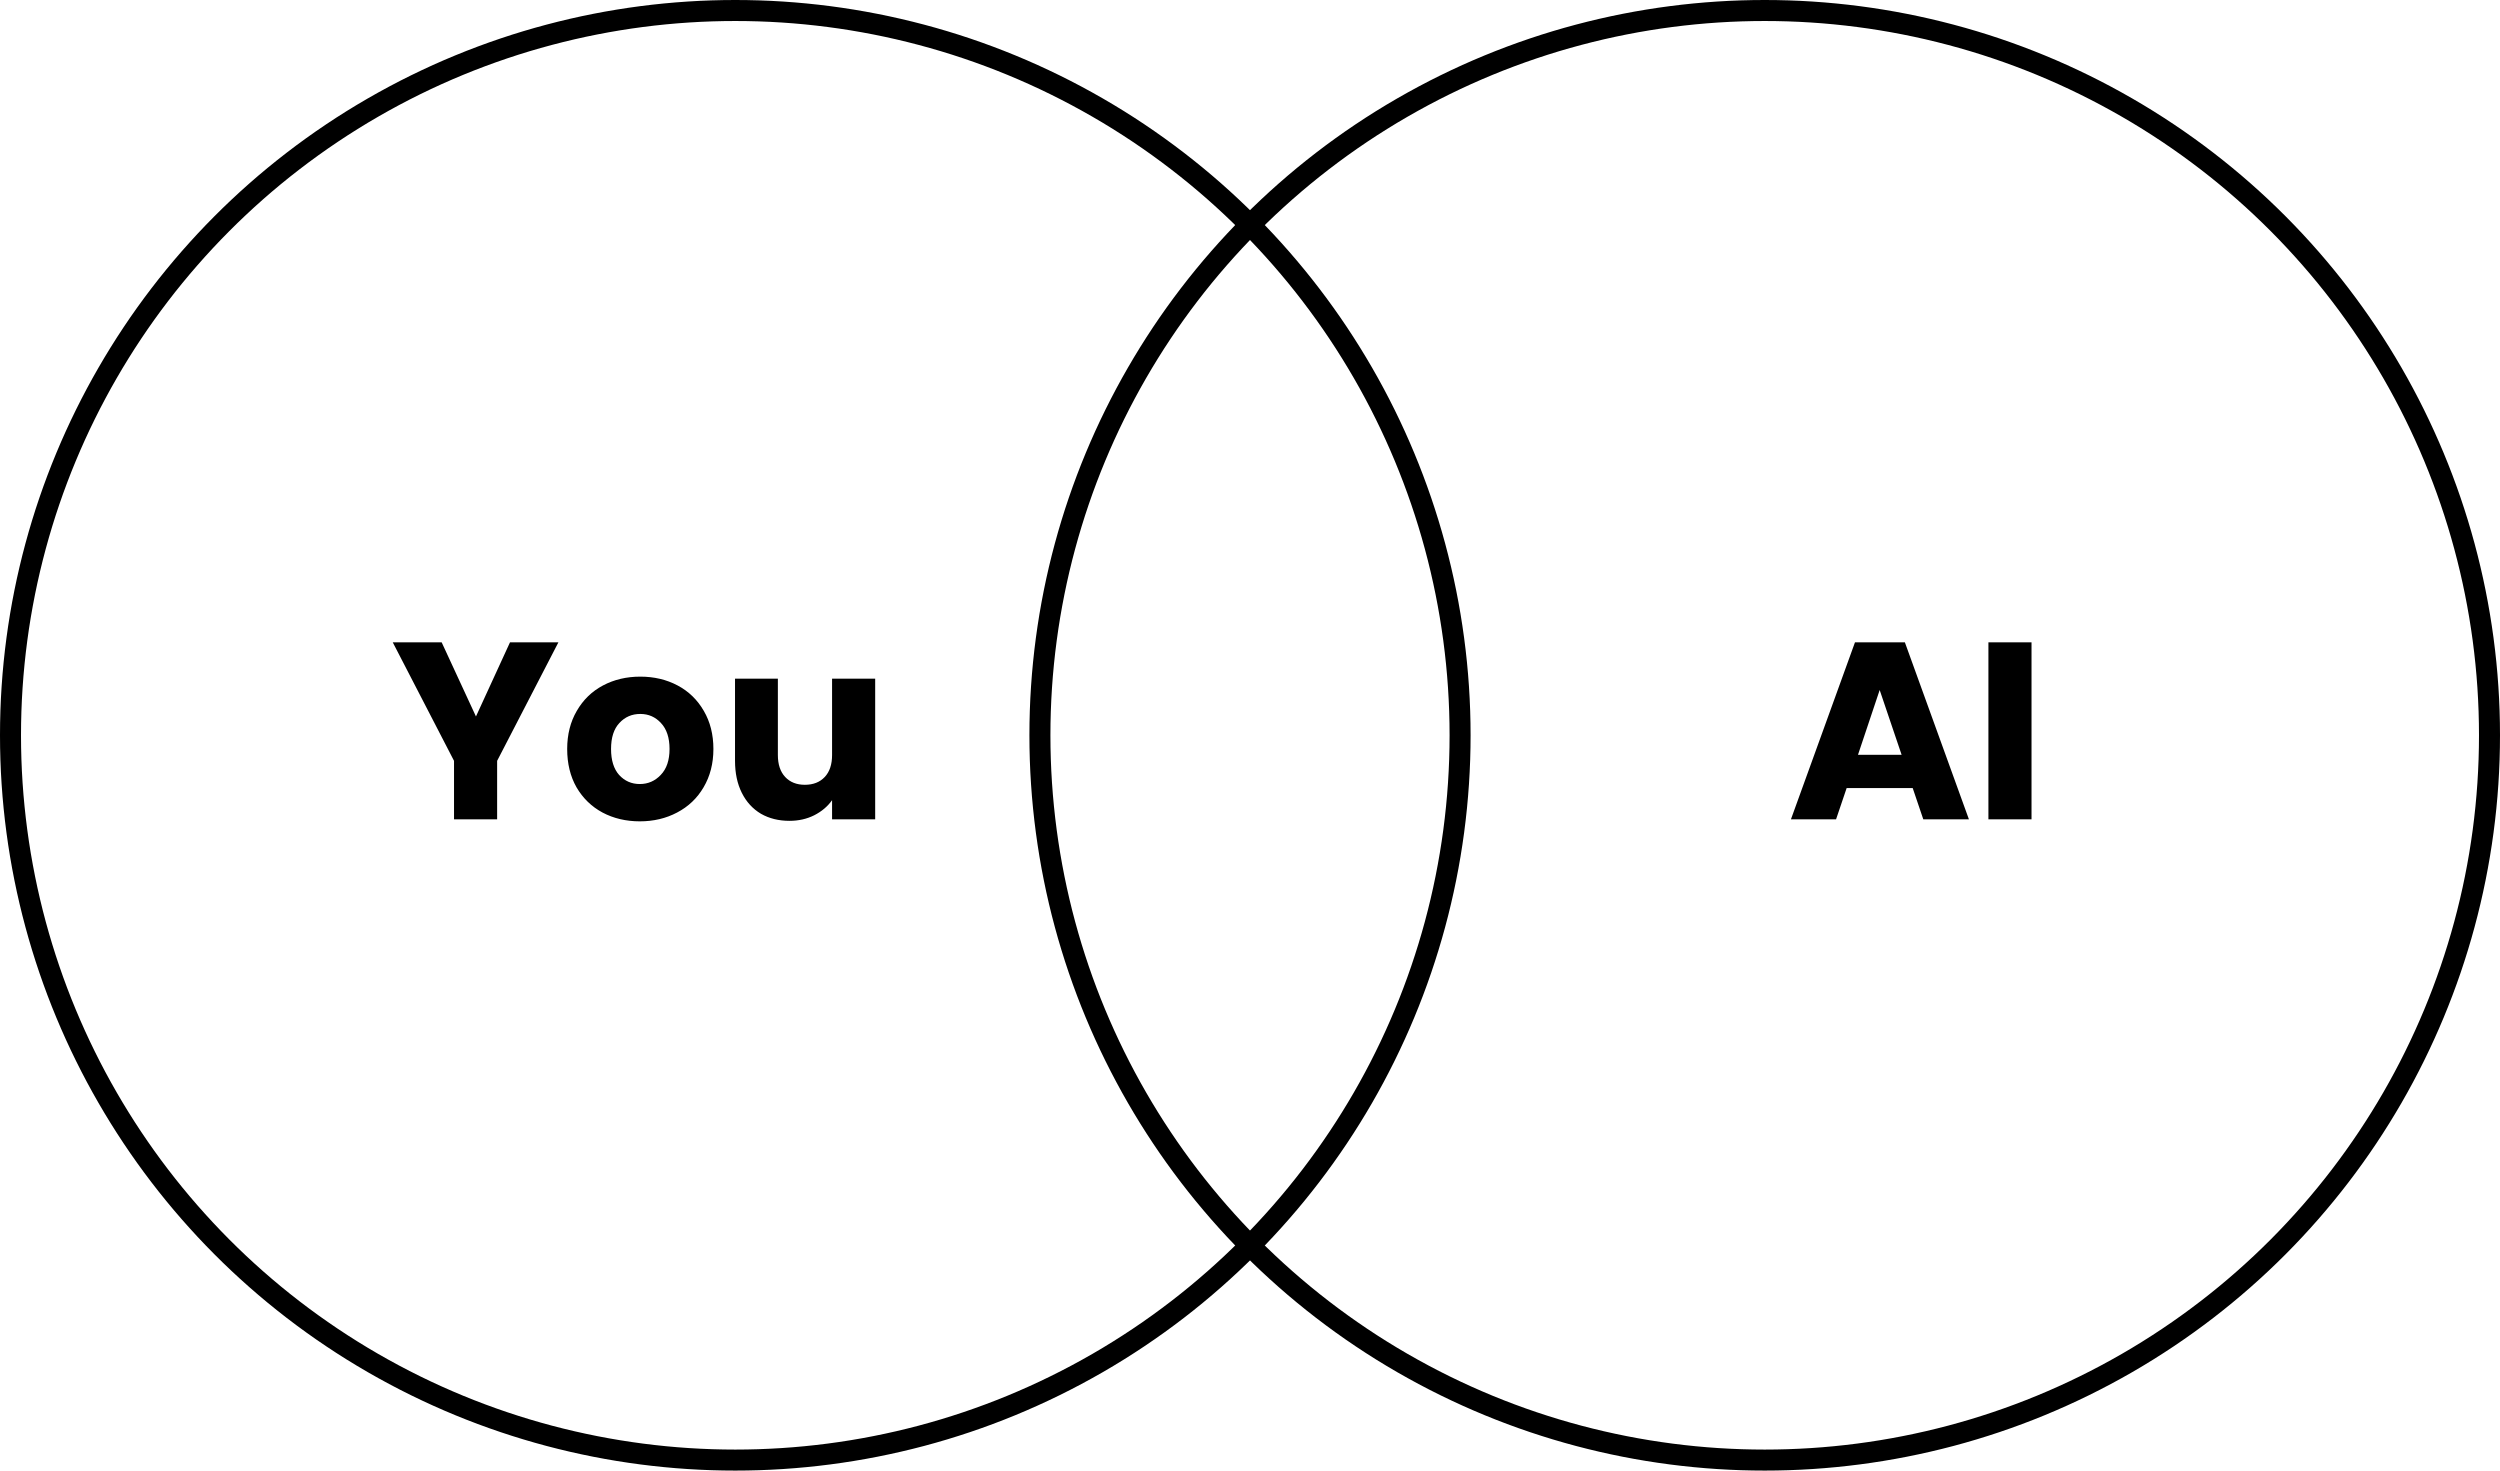 <svg width="238" height="140" viewBox="0 0 238 140" fill="none" xmlns="http://www.w3.org/2000/svg">
<circle cx="70" cy="70" r="69" stroke="black" stroke-width="2"/>
<path d="M53.159 61.152L47.327 72.432V78H43.223V72.432L37.391 61.152H42.047L45.311 68.208L48.551 61.152H53.159ZM60.908 78.192C59.596 78.192 58.412 77.912 57.356 77.352C56.316 76.792 55.492 75.992 54.884 74.952C54.292 73.912 53.996 72.696 53.996 71.304C53.996 69.928 54.3 68.72 54.908 67.68C55.516 66.624 56.348 65.816 57.404 65.256C58.46 64.696 59.644 64.416 60.956 64.416C62.268 64.416 63.452 64.696 64.508 65.256C65.564 65.816 66.396 66.624 67.004 67.68C67.612 68.72 67.916 69.928 67.916 71.304C67.916 72.68 67.604 73.896 66.98 74.952C66.372 75.992 65.532 76.792 64.46 77.352C63.404 77.912 62.22 78.192 60.908 78.192ZM60.908 74.64C61.692 74.64 62.356 74.352 62.9 73.776C63.46 73.2 63.74 72.376 63.74 71.304C63.74 70.232 63.468 69.408 62.924 68.832C62.396 68.256 61.74 67.968 60.956 67.968C60.156 67.968 59.492 68.256 58.964 68.832C58.436 69.392 58.172 70.216 58.172 71.304C58.172 72.376 58.428 73.2 58.94 73.776C59.468 74.352 60.124 74.64 60.908 74.64ZM83.317 64.608V78H79.213V76.176C78.797 76.768 78.23 77.248 77.51 77.616C76.805 77.968 76.022 78.144 75.157 78.144C74.133 78.144 73.23 77.92 72.445 77.472C71.662 77.008 71.053 76.344 70.621 75.48C70.189 74.616 69.974 73.6 69.974 72.432V64.608H74.053V71.88C74.053 72.776 74.285 73.472 74.749 73.968C75.213 74.464 75.838 74.712 76.621 74.712C77.421 74.712 78.053 74.464 78.517 73.968C78.981 73.472 79.213 72.776 79.213 71.88V64.608H83.317Z" fill="black"/>
<circle cx="168" cy="70" r="69" stroke="black" stroke-width="2"/>
<path d="M182.089 75.024H175.801L174.793 78H170.497L176.593 61.152H181.345L187.441 78H183.097L182.089 75.024ZM181.033 71.856L178.945 65.688L176.881 71.856H181.033ZM193.401 61.152V78H189.297V61.152H193.401Z" fill="black"/>
</svg>
